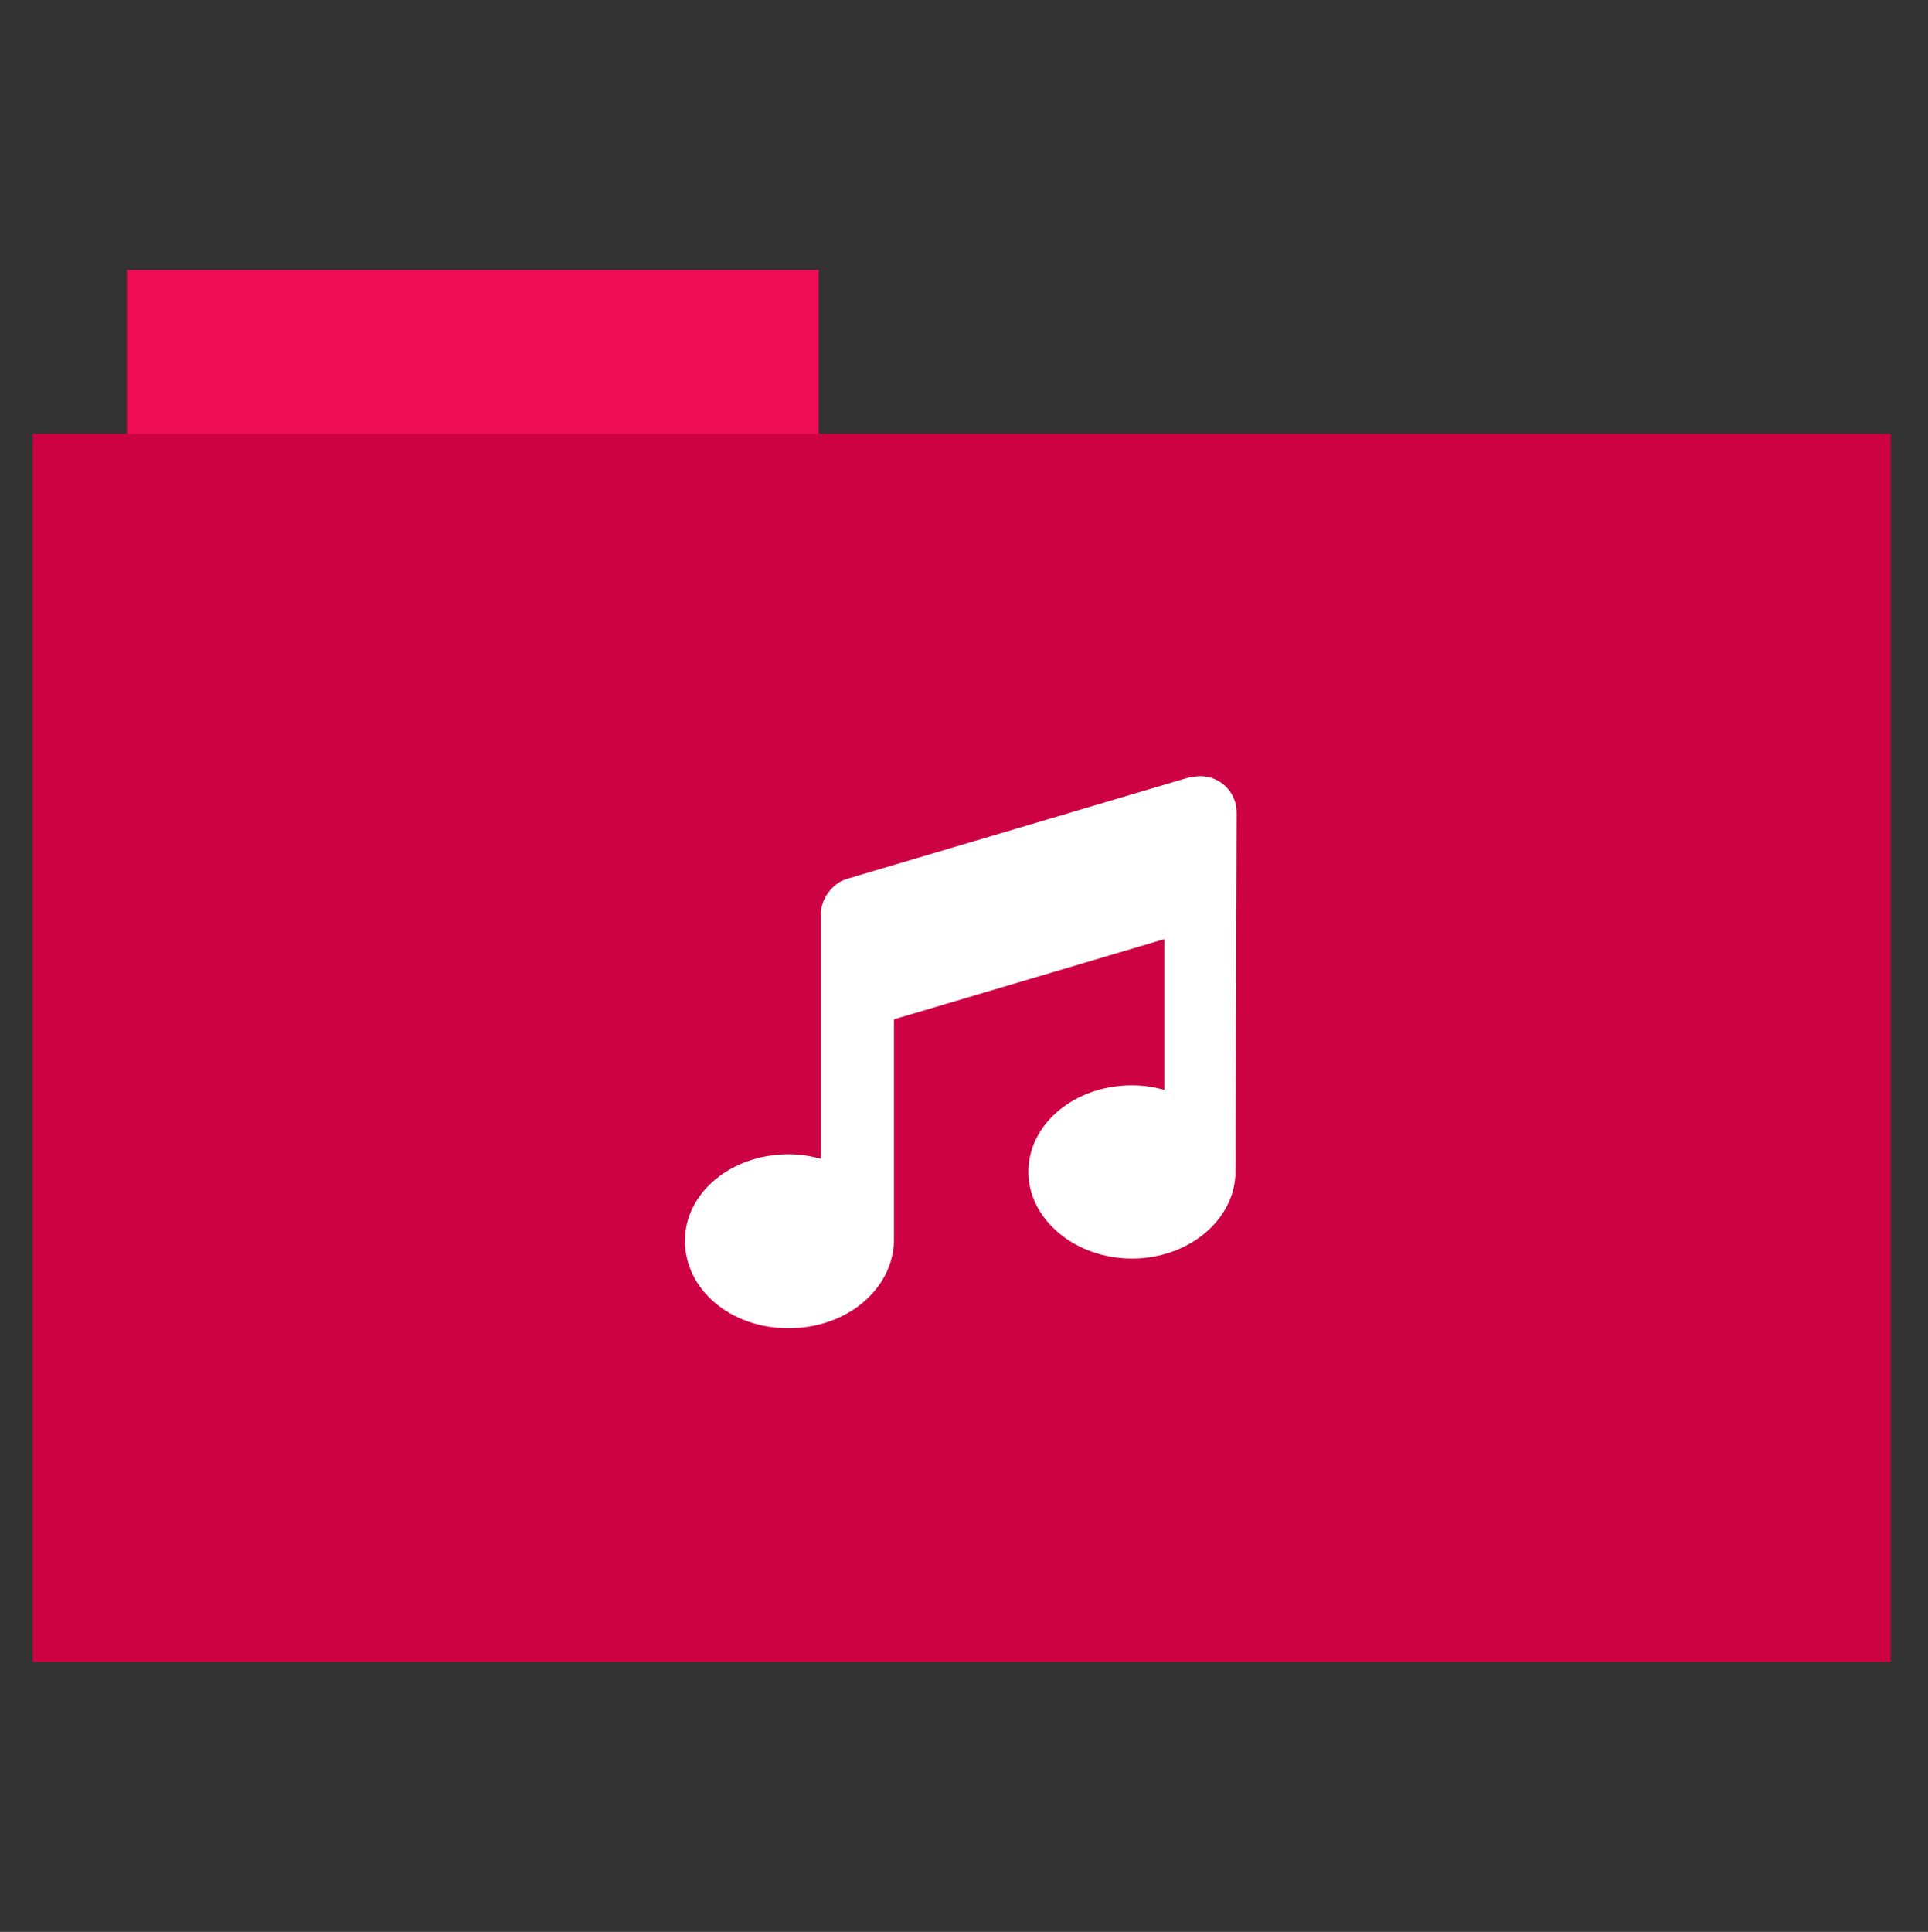 <?xml version="1.0" encoding="utf-8"?>
<!-- Generator: Adobe Illustrator 26.0.1, SVG Export Plug-In . SVG Version: 6.00 Build 0)  -->
<svg version="1.1" id="Calque_1" xmlns="http://www.w3.org/2000/svg" xmlns:xlink="http://www.w3.org/1999/xlink" x="0px" y="0px"
	 viewBox="0 0 512 513" style="enable-background:new 0 0 512 513;" xml:space="preserve">
<rect x="0" y="0" width="512" height="513" fill="#333333" stroke="none"/>
<style type="text/css">
	.st0{fill:#ed0c55;}
	.st1{fill:#cd0244;}
	.st2{fill:#FFFFFF;stroke:#FFFFFF;stroke-miterlimit:10;}
</style>
<rect x="33.7" y="71.7" class="st0" width="183.7" height="44.6"/>
<rect x="8.7" y="115.2" class="st1" width="493.4" height="326.1"/>
<path class="st2" d="M327.6,311c0,12.6-12.2,22.7-27,22.7s-27-10.2-27-22.5c0-12.6,12.2-22.5,27-22.5c3.2,0,6.2,0.5,9.1,1.4v-41.4
	l-72.8,21.6l0,59.2c-0.3,12.5-12.2,22.7-27.5,22.7s-27-10.2-27-22.7c0-12.6,12.2-22.5,27-22.5c3.2,0,6.2,0.5,9.1,1.4v-65.8
	c0-3.7,2.9-7.6,6.4-8.7l90.7-26.9c1-0.2,2.5-0.4,3.2-0.4c5,0,9.1,4.1,9.1,9.1L327.6,311z"/>
</svg>

